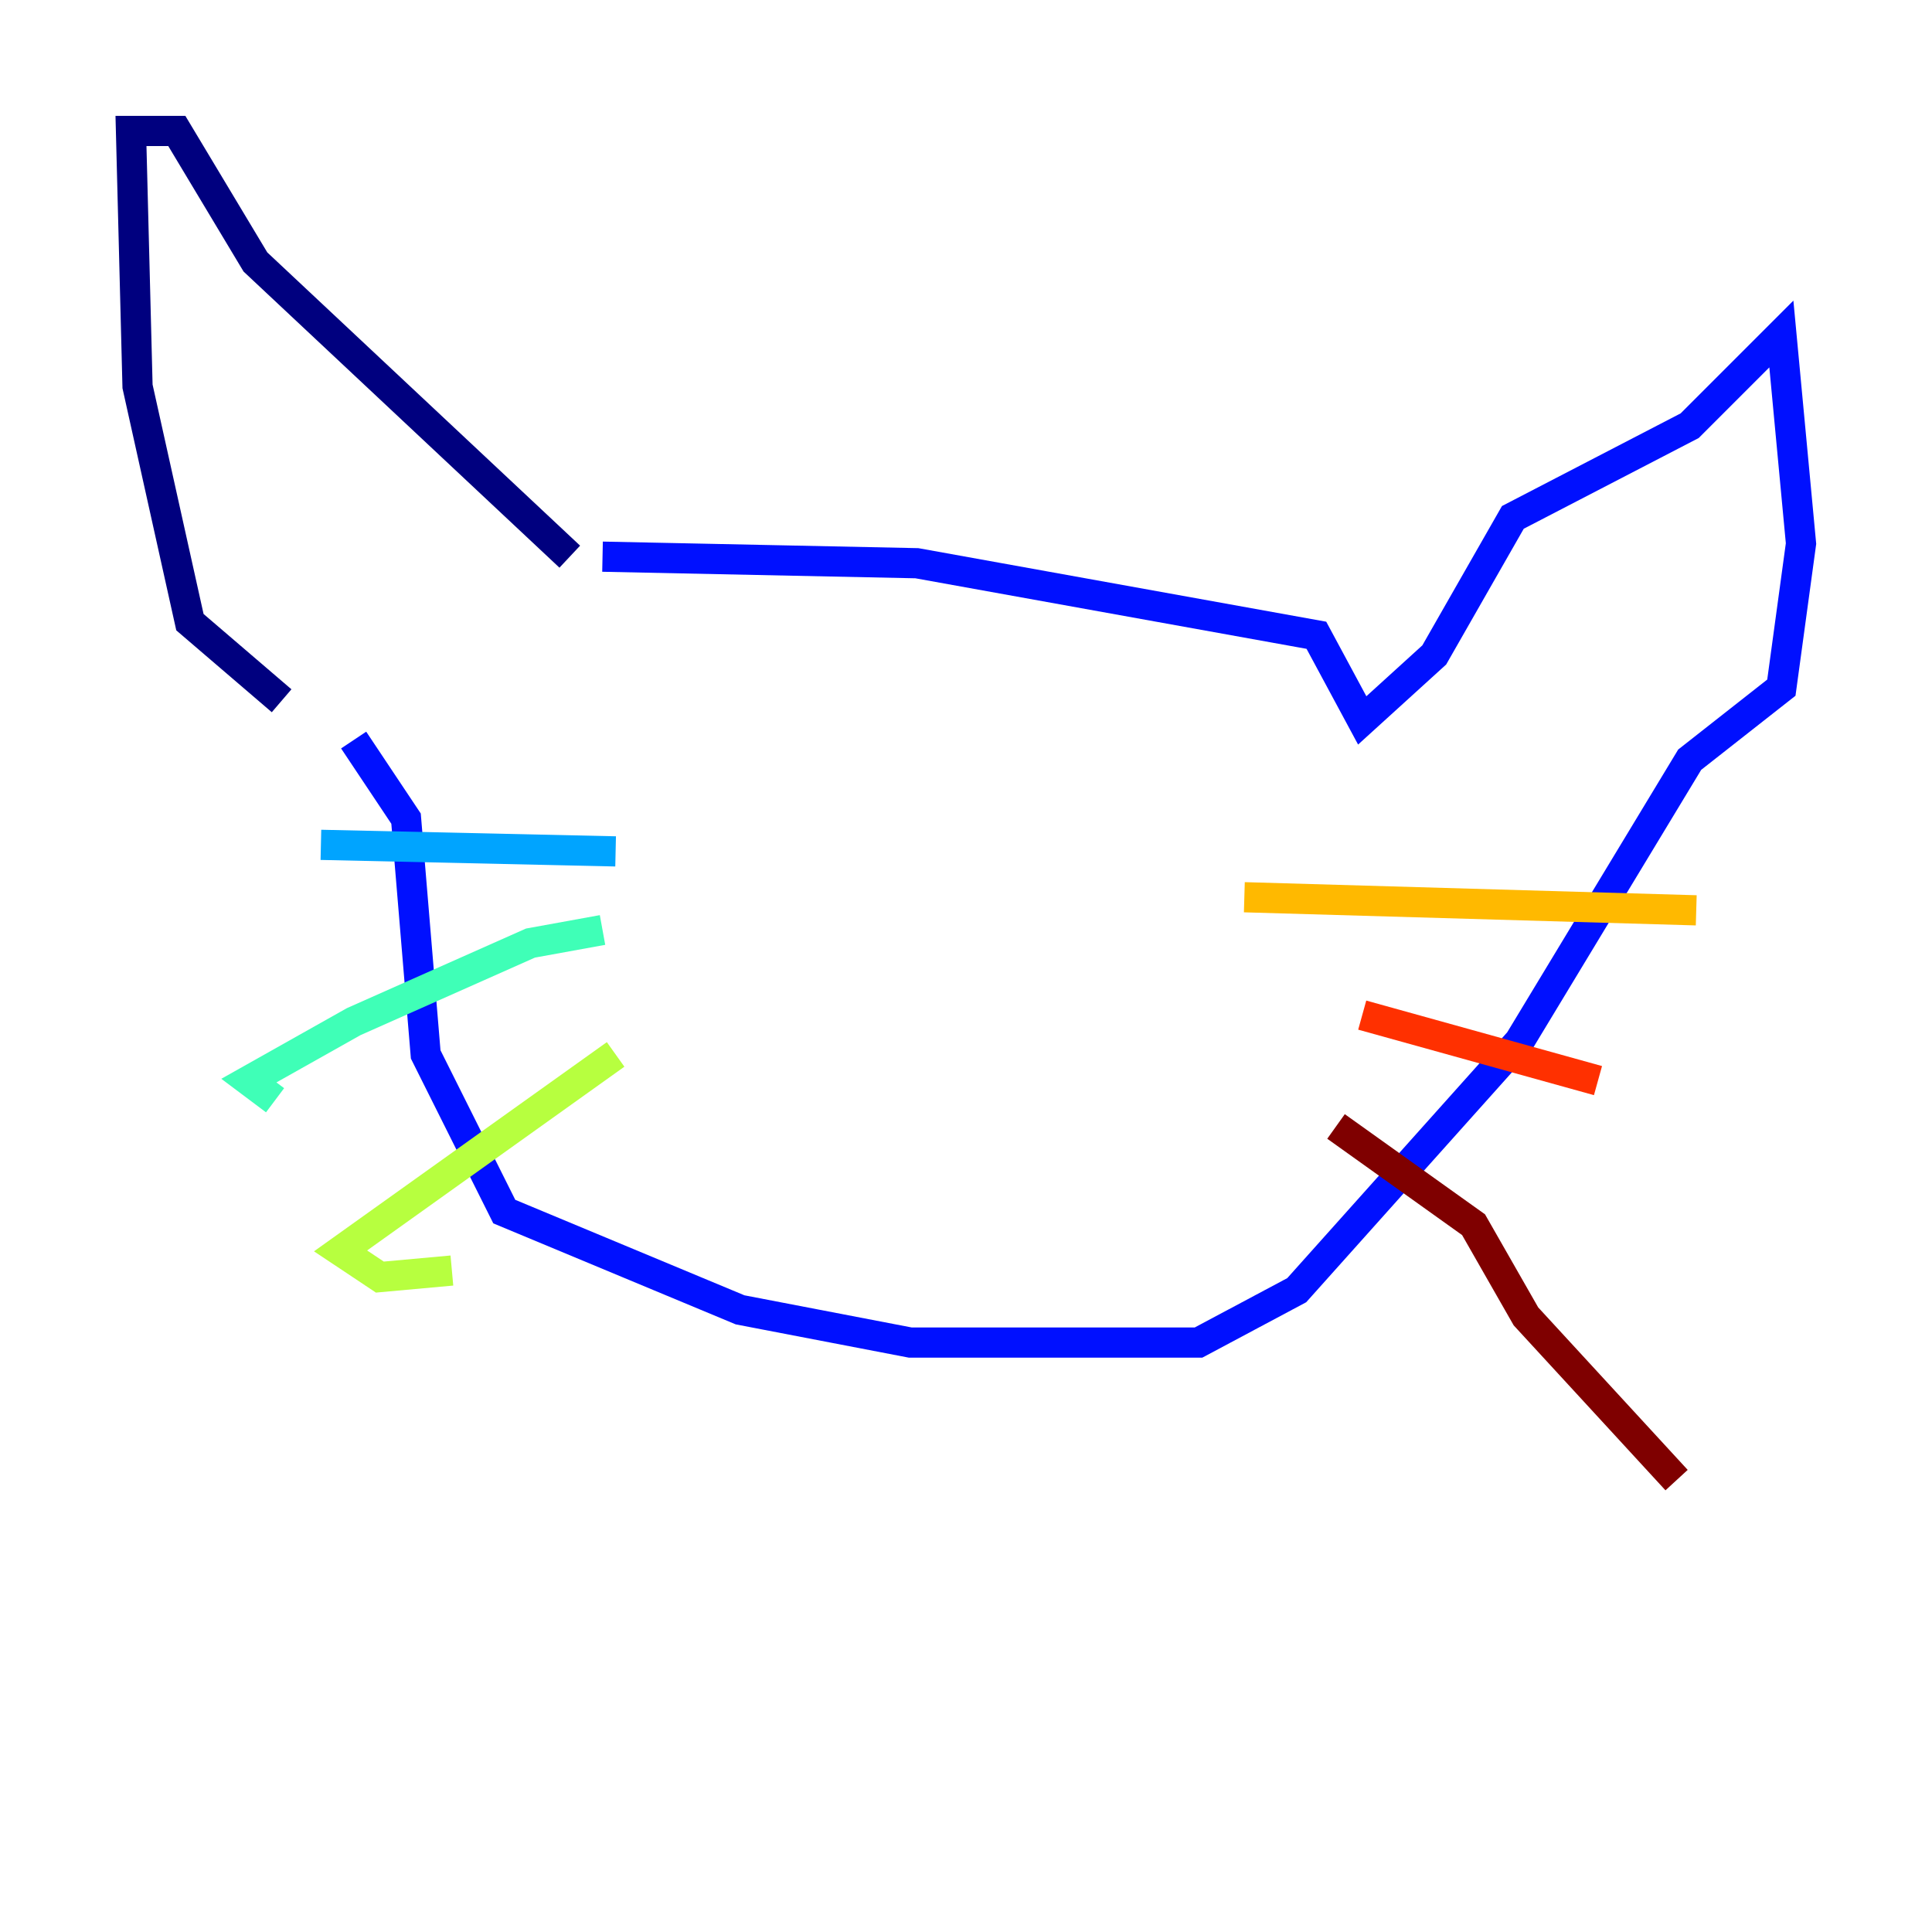 <?xml version="1.0" encoding="utf-8" ?>
<svg baseProfile="tiny" height="128" version="1.2" viewBox="0,0,128,128" width="128" xmlns="http://www.w3.org/2000/svg" xmlns:ev="http://www.w3.org/2001/xml-events" xmlns:xlink="http://www.w3.org/1999/xlink"><defs /><polyline fill="none" points="18.658,46.427 12.583,41.22 9.112,25.6 8.678,8.678 11.715,8.678 16.922,17.356 37.749,36.881" stroke="#00007f" stroke-width="2" /><polyline fill="none" points="39.919,36.881 60.746,37.315 87.214,42.088 90.251,47.729 95.024,43.39 100.231,34.278 111.946,28.203 118.02,22.129 119.322,36.014 118.02,45.559 111.946,50.332 100.664,68.99 85.912,85.478 79.403,88.949 60.312,88.949 49.031,86.78 33.41,80.271 28.203,69.858 26.902,54.237 23.43,49.031" stroke="#0010ff" stroke-width="2" /><polyline fill="none" points="40.786,56.407 21.261,55.973" stroke="#00a4ff" stroke-width="2" /><polyline fill="none" points="39.919,61.614 35.146,62.481 23.43,67.688 16.488,71.593 18.224,72.895" stroke="#3fffb7" stroke-width="2" /><polyline fill="none" points="40.786,69.858 22.563,82.875 25.166,84.61 29.939,84.176" stroke="#b7ff3f" stroke-width="2" /><polyline fill="none" points="82.441,59.444 112.38,60.312" stroke="#ffb900" stroke-width="2" /><polyline fill="none" points="90.251,67.254 105.871,71.593" stroke="#ff3000" stroke-width="2" /><polyline fill="none" points="88.515,74.63 97.627,81.139 101.098,87.214 111.078,98.061" stroke="#7f0000" stroke-width="2" /></svg>